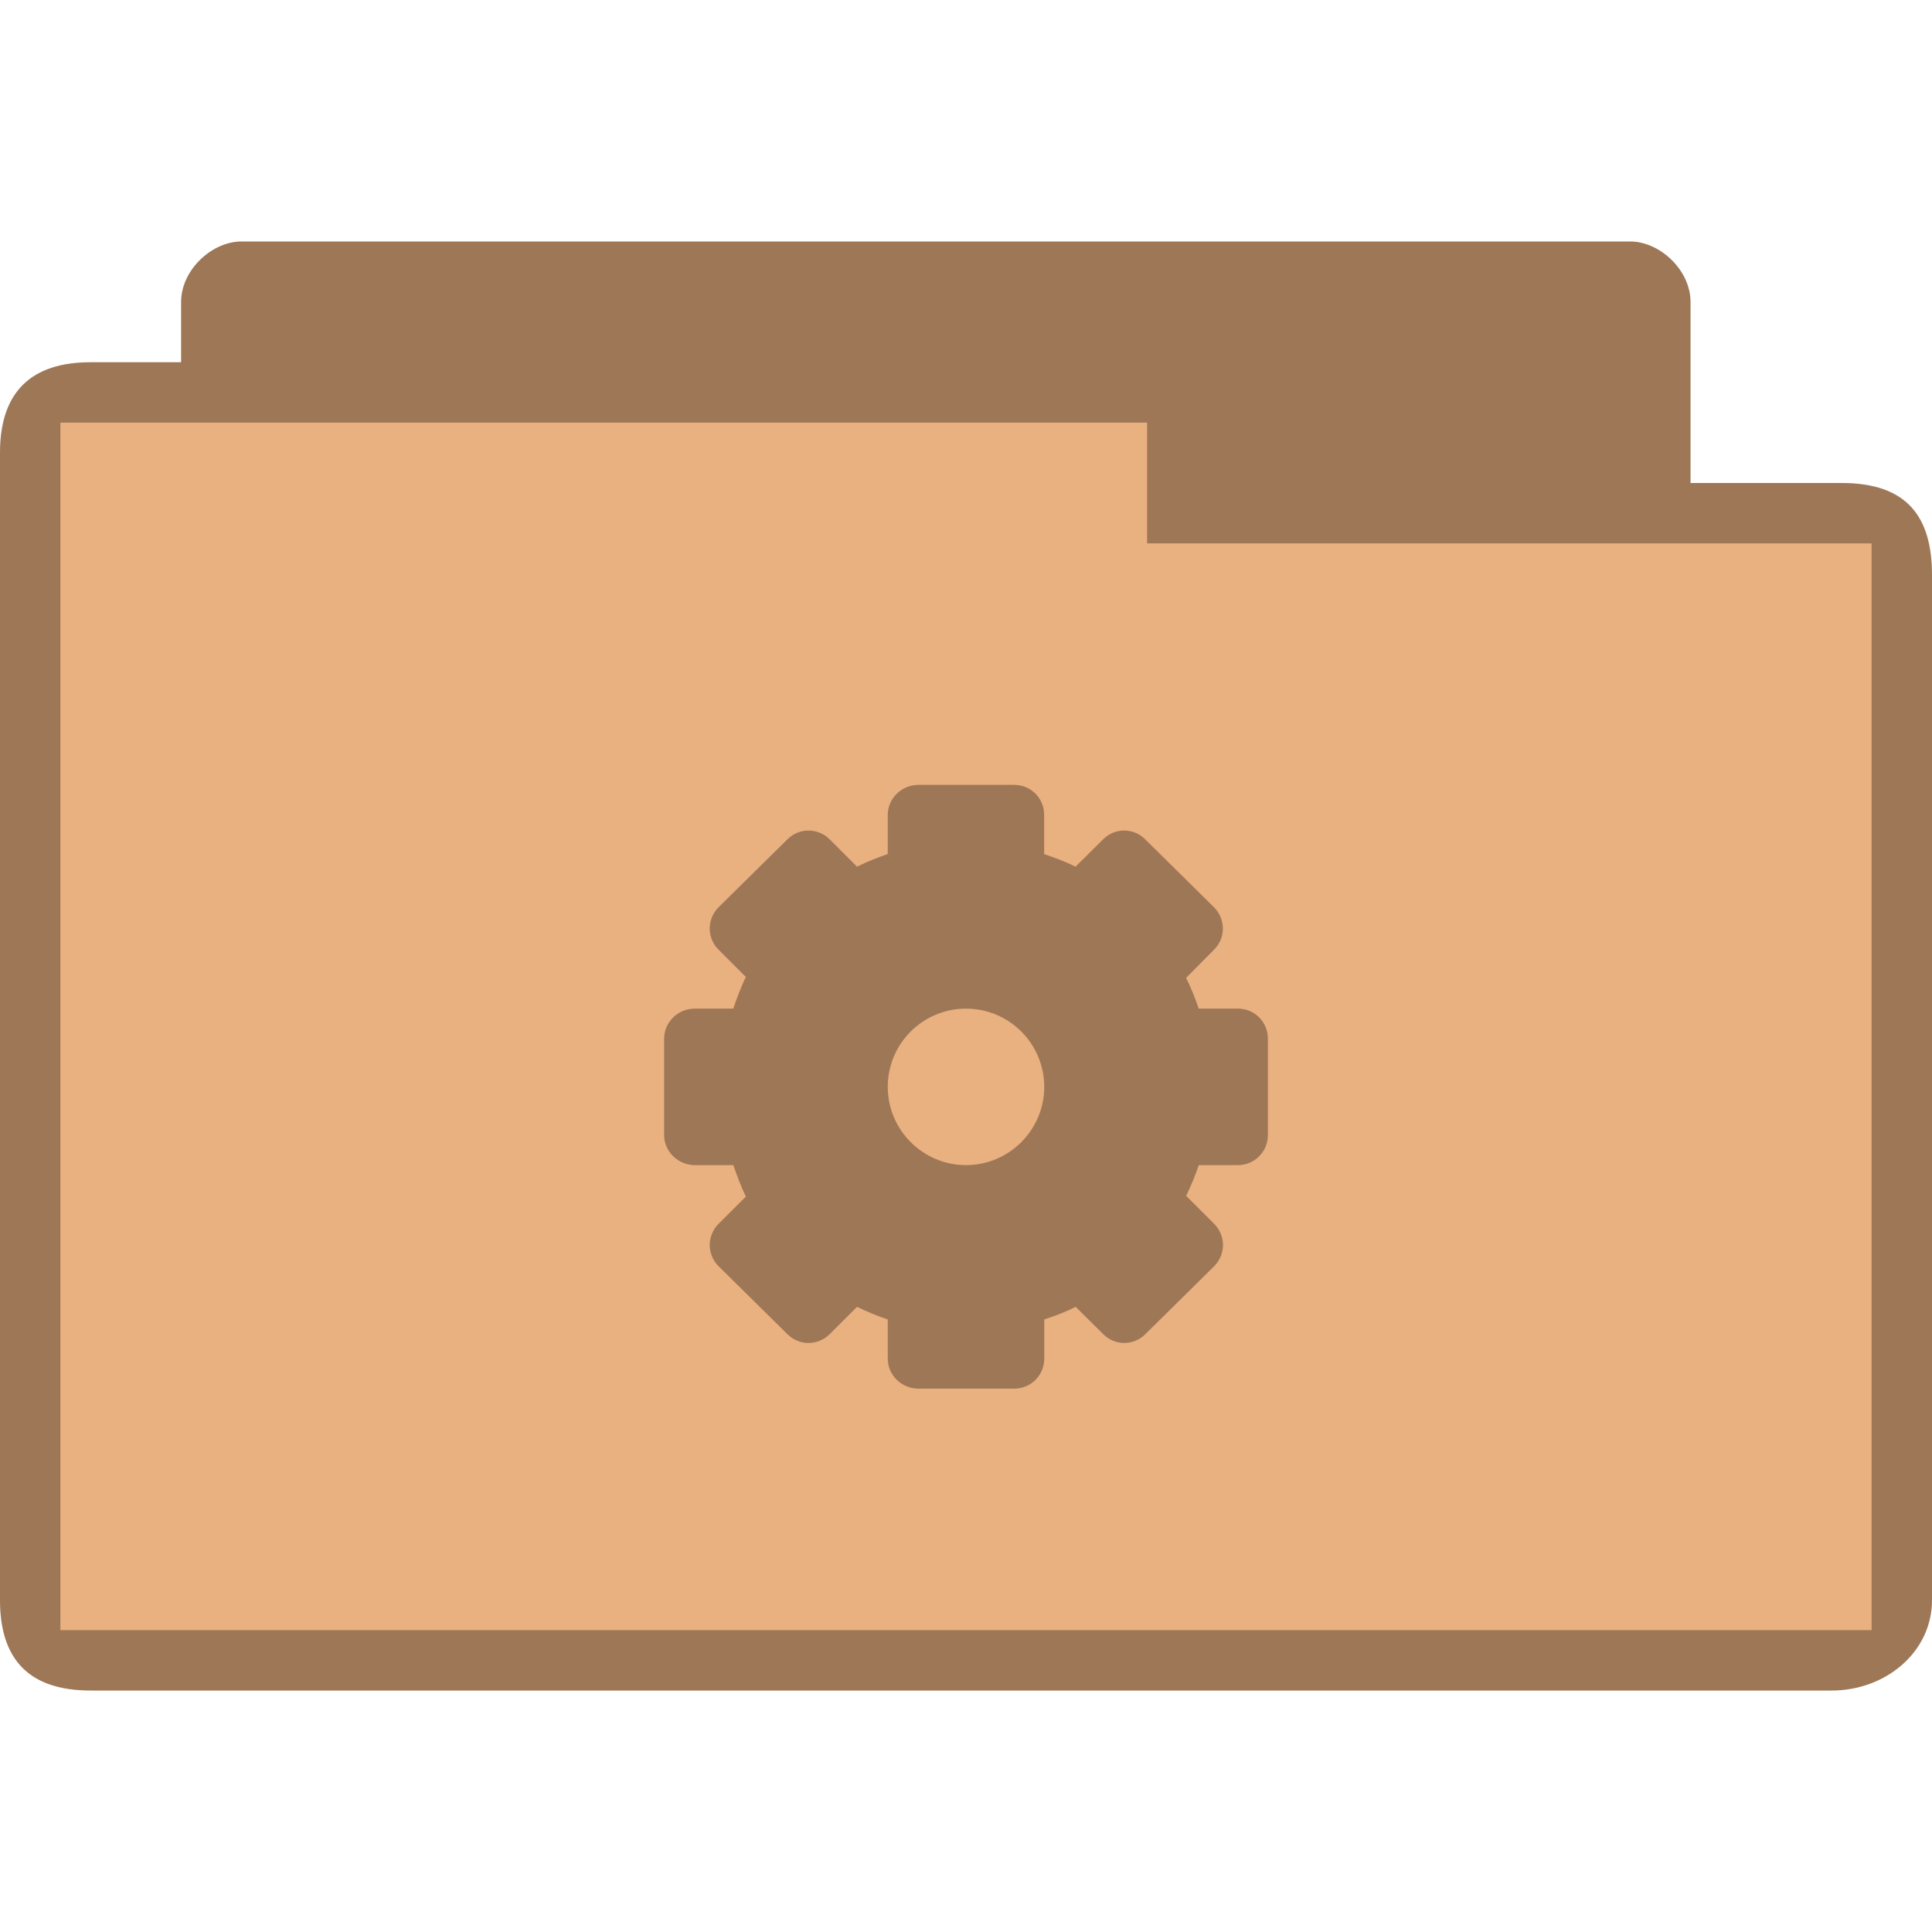 <?xml version="1.0" encoding="UTF-8" standalone="no"?>
<svg
   xmlns:dc="http://purl.org/dc/elements/1.1/"
   xmlns:cc="http://creativecommons.org/ns#"
   xmlns:rdf="http://www.w3.org/1999/02/22-rdf-syntax-ns#"
   xmlns:svg="http://www.w3.org/2000/svg"
   xmlns="http://www.w3.org/2000/svg"
   xmlns:sodipodi="http://sodipodi.sourceforge.net/DTD/sodipodi-0.dtd"
   xmlns:inkscape="http://www.inkscape.org/namespaces/inkscape"
   width="32"
   height="32"
   viewBox="0 0 32 32"
   id="svg3059"
   version="1.1"
   inkscape:version="0.48.5 r10040"
   sodipodi:docname="folder-system.svg">
  <defs
     id="defs3071" />
  <sodipodi:namedview
     pagecolor="#ffffff"
     bordercolor="#666666"
     borderopacity="1"
     objecttolerance="10"
     gridtolerance="10"
     guidetolerance="10"
     inkscape:pageopacity="0"
     inkscape:pageshadow="2"
     inkscape:window-width="672"
     inkscape:window-height="480"
     id="namedview3069"
     showgrid="false"
     inkscape:zoom="5.2149125"
     inkscape:cx="13.52876"
     inkscape:cy="20.661658"
     inkscape:window-x="0"
     inkscape:window-y="0"
     inkscape:window-maximized="0"
     inkscape:current-layer="svg3059" />
  <path
     style="font-size:medium;font-style:normal;font-variant:normal;font-weight:normal;font-stretch:normal;text-indent:0;text-align:start;text-decoration:none;line-height:normal;letter-spacing:normal;word-spacing:normal;text-transform:none;direction:ltr;block-progression:tb;writing-mode:lr-tb;text-anchor:start;baseline-shift:baseline;color:#000000;fill:#e9b080;fill-opacity:1;fill-rule:nonzero;stroke:none;stroke-width:1;marker:none;visibility:visible;display:inline;overflow:visible;enable-background:accumulate;font-family:Sans;-inkscape-font-specification:Sans"
     d="m 4,4 c -0.492,0 -1,0.473 -1,1 l 0,1 c -0.667,0 -0.833,0 -1.5,0 -0.979,0 -1.5,0.494 -1.5,1.5 L 0,26.5 C 0,27.531 0.523,28 1.5,28 l 28.844,0 C 31.216,28 32,27.377 32,26.5 L 32,9.5 c 0,-0.941 -0.425,-1.5 -1.5,-1.5 l -2.5,0 0,-3 c 0,-0.527 -0.508,-1 -1,-1 z"
     id="path3004"
     inkscape:connector-curvature="0"
     sodipodi:nodetypes="ssccssssscccsss" />
  <path
     style="fill:#000000;fill-opacity:0.322"
     d="m 15.213,13 c -0.278,0 -0.509,0.223 -0.509,0.498 l 0,0.648 c -0.176,0.059 -0.344,0.128 -0.509,0.209 l -0.45,-0.45 c -0.198,-0.198 -0.512,-0.198 -0.706,0 L 11.904,15.025 c -0.198,0.198 -0.198,0.513 0,0.707 l 0.45,0.45 c -0.084,0.168 -0.146,0.344 -0.209,0.524 l -0.637,0 C 11.234,16.706 11,16.925 11,17.204 l 0,1.596 c 0,0.275 0.234,0.498 0.509,0.498 l 0.637,0 c 0.062,0.176 0.124,0.352 0.209,0.52 L 11.904,20.268 c -0.198,0.198 -0.198,0.509 0,0.707 l 1.135,1.12 c 0.194,0.198 0.509,0.198 0.706,0 l 0.45,-0.45 c 0.165,0.081 0.333,0.15 0.509,0.209 l 0,0.648 C 14.704,22.78 14.935,23 15.213,23 l 1.585,0 c 0.278,0 0.498,-0.22 0.498,-0.498 l 0,-0.648 c 0.179,-0.059 0.355,-0.124 0.52,-0.209 l 0.454,0.45 c 0.194,0.198 0.509,0.198 0.703,0 l 1.135,-1.12 c 0.198,-0.198 0.198,-0.509 0,-0.707 L 19.646,19.807 c 0.081,-0.165 0.15,-0.333 0.209,-0.509 l 0.648,0 C 20.78,19.298 21,19.075 21,18.8 l 0,-1.596 c 0,-0.278 -0.22,-0.498 -0.498,-0.498 l -0.648,0 c -0.059,-0.176 -0.128,-0.348 -0.209,-0.509 l 0.461,-0.465 c 0.198,-0.194 0.198,-0.509 0,-0.707 l -1.135,-1.12 c -0.194,-0.198 -0.509,-0.198 -0.703,0 l -0.454,0.45 c -0.165,-0.084 -0.34,-0.146 -0.52,-0.209 l 0,-0.648 C 17.296,13.223 17.076,13 16.798,13 z M 16,16.706 c 0.714,0 1.296,0.579 1.296,1.296 0,0.714 -0.582,1.296 -1.296,1.296 -0.714,0 -1.296,-0.582 -1.296,-1.296 0,-0.718 0.582,-1.296 1.296,-1.296 z"
     id="path3067" />
  <path
     style="font-size:medium;font-style:normal;font-variant:normal;font-weight:normal;font-stretch:normal;text-indent:0;text-align:start;text-decoration:none;line-height:normal;letter-spacing:normal;word-spacing:normal;text-transform:none;direction:ltr;block-progression:tb;writing-mode:lr-tb;text-anchor:start;baseline-shift:baseline;color:#000000;fill:#000000;fill-opacity:0.322;fill-rule:nonzero;stroke:none;stroke-width:1;marker:none;visibility:visible;display:inline;overflow:visible;enable-background:accumulate;font-family:Sans;-inkscape-font-specification:Sans"
     d="m 4,4 c -0.492,0 -1,0.473 -1,1 l 0,1 c -0.687,0 -0.884,0 -1.5,0 -0.979,0 -1.5,0.483 -1.5,1.5 L 0,26.5 C 0,27.504 0.501,28 1.5,28 l 28.844,0 C 31.216,28 32,27.377 32,26.5 L 32,9.552 C 32,8.538 31.581,8 30.5,8 l -2.5,0 0,-3 c 0,-0.527 -0.508,-1 -1,-1 z m 15,3 0,2 12,0 L 31,27 1,27 1,7 z"
     id="path3784"
     inkscape:connector-curvature="0"
     sodipodi:nodetypes="ssccssssscccsssccccccc" />
</svg>
